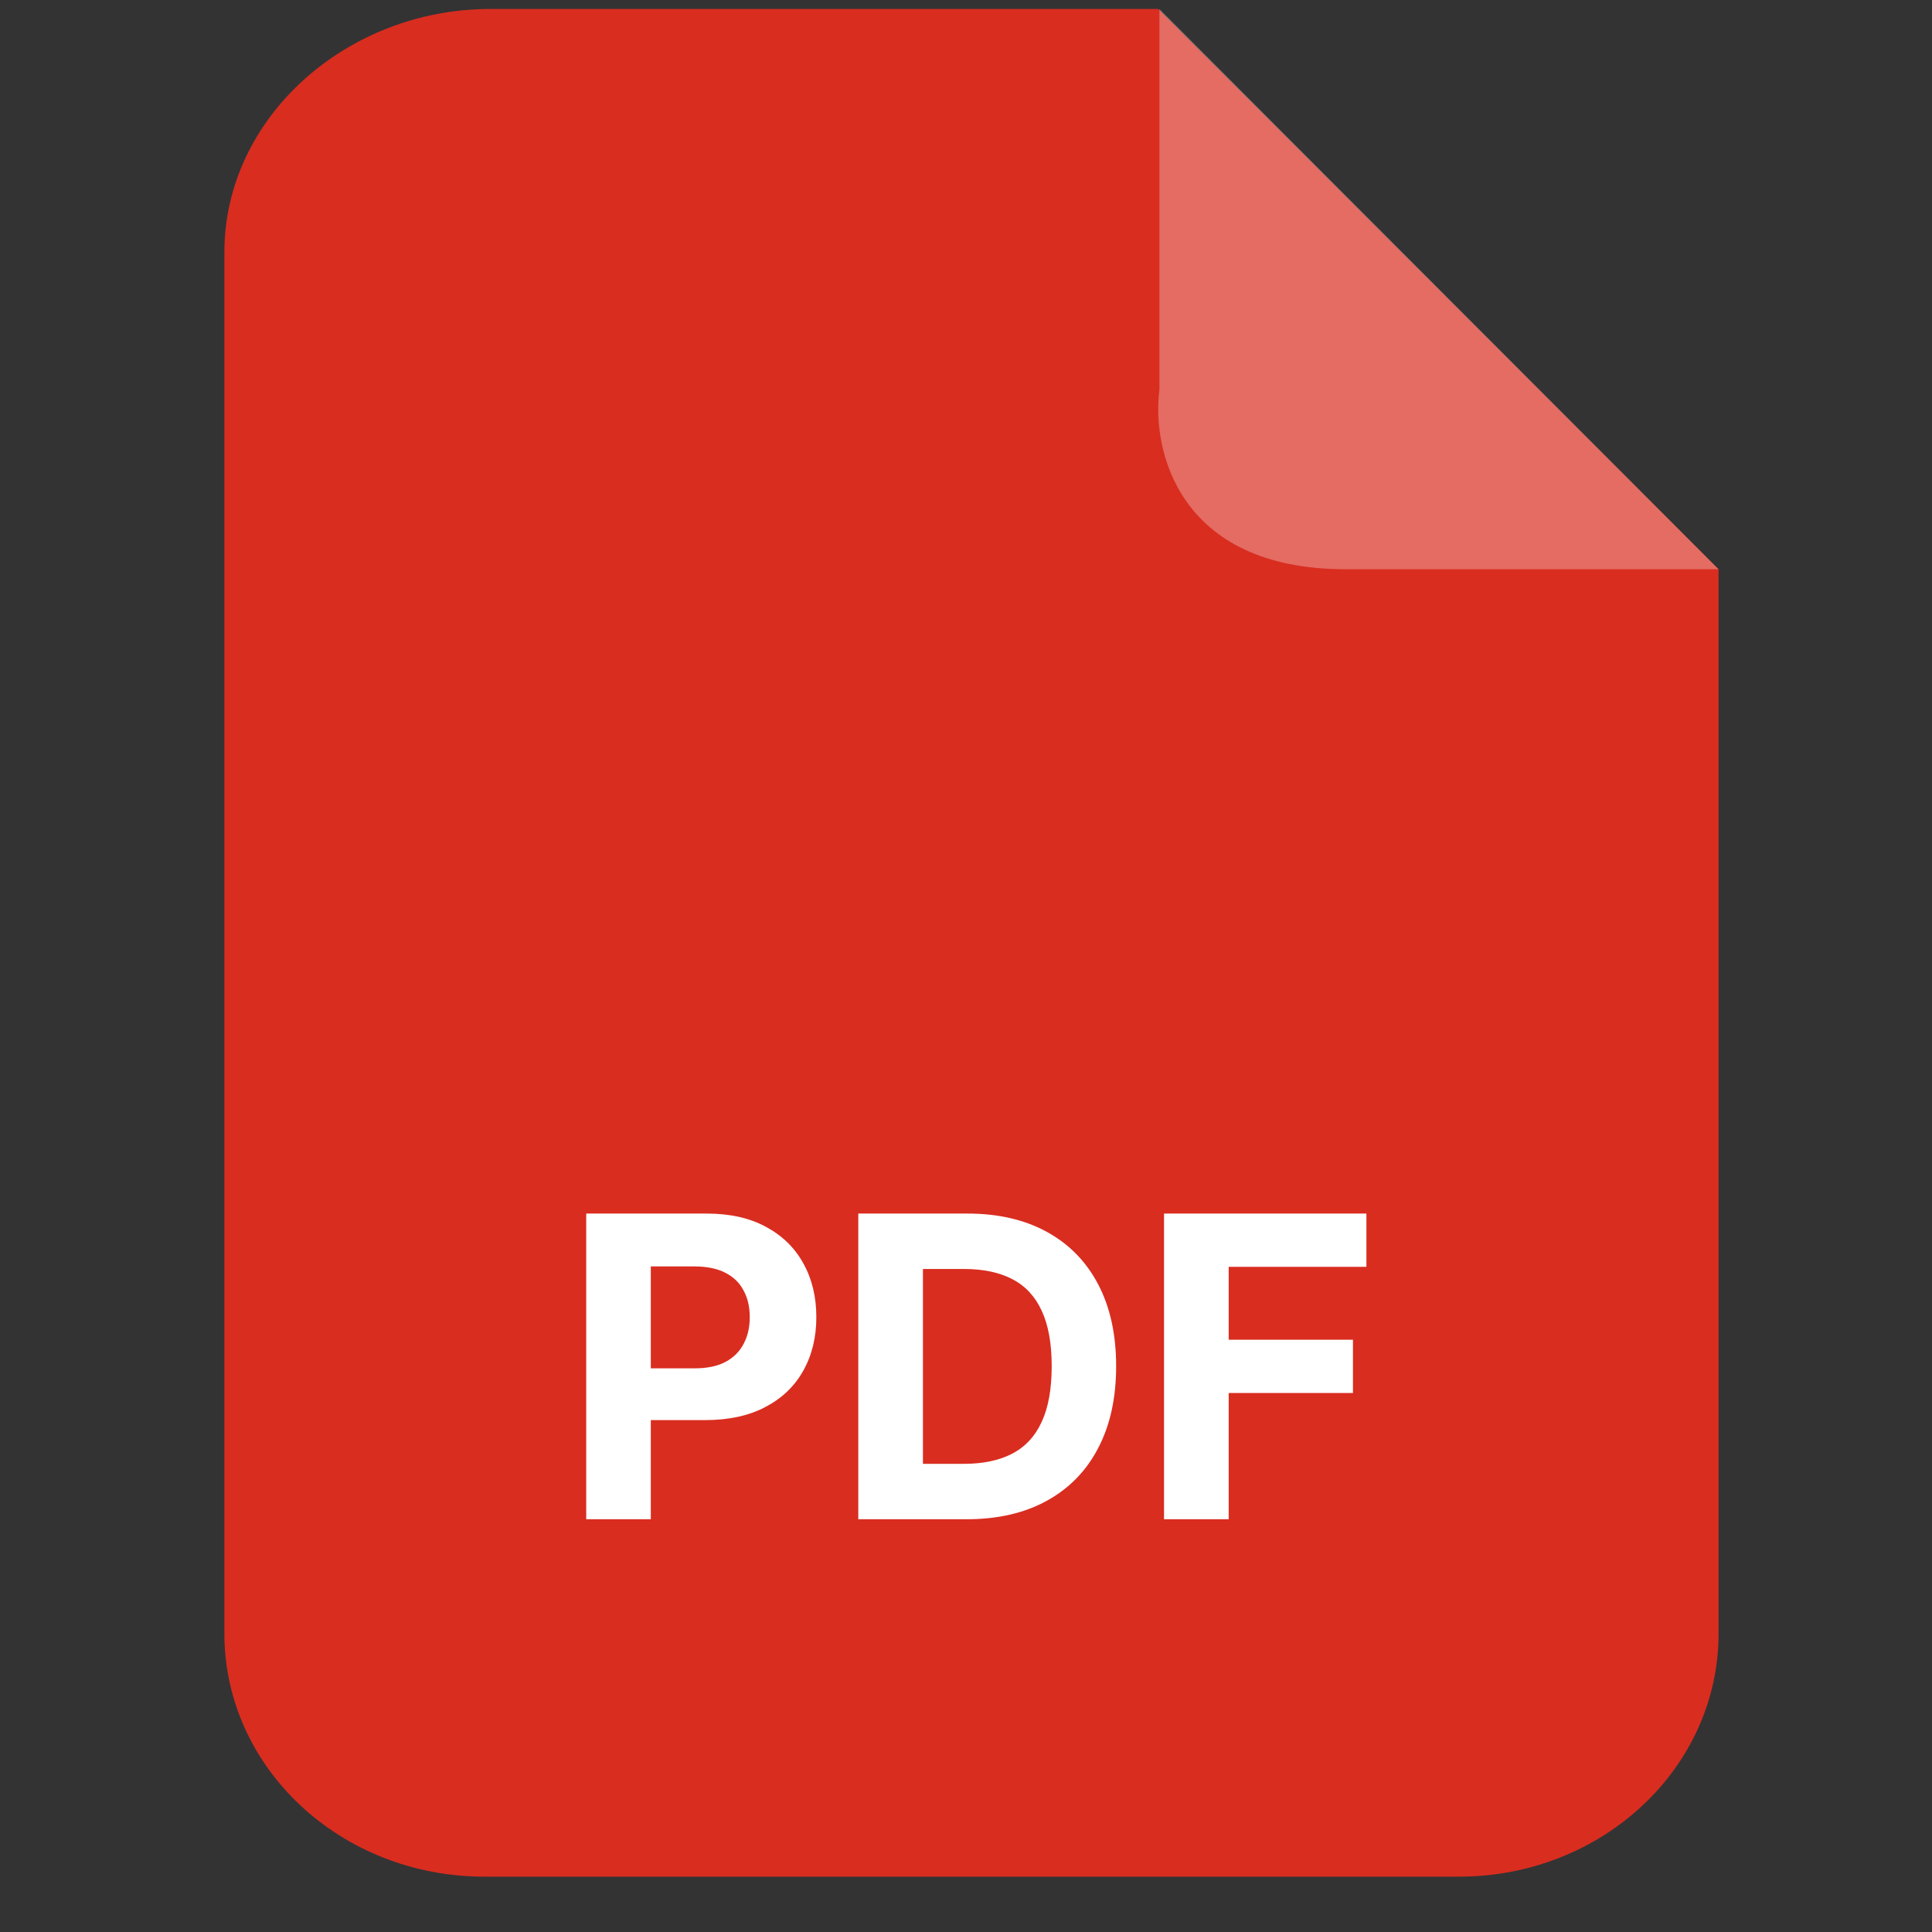 <svg width="28" height="28" viewBox="0 0 28 28" fill="none" xmlns="http://www.w3.org/2000/svg">
<rect x="0" y="0" width="28" height="28" fill="#333333" stroke="none"/>
<g clip-path="url(#clip0_40_858)">
<path fill-rule="evenodd" clip-rule="evenodd" d="M7.106 0.13H16.786L24.907 8.25V23.674C24.907 25.622 23.221 27.198 21.144 27.198H7.021C4.938 27.198 3.252 25.622 3.252 23.674V3.654C3.252 1.706 5.022 0.13 7.106 0.13Z" fill="#D92D20"/>
<path d="M16.803 5.652V0.13L24.907 8.25H19.505C17.074 8.25 16.691 6.518 16.803 5.652Z" fill="white" fill-opacity="0.3"/>
<path d="M8.496 22.018V17.588H10.243C10.579 17.588 10.866 17.652 11.102 17.781C11.338 17.908 11.519 18.084 11.643 18.311C11.768 18.535 11.831 18.795 11.831 19.089C11.831 19.383 11.767 19.643 11.64 19.868C11.514 20.093 11.33 20.268 11.089 20.393C10.85 20.519 10.56 20.581 10.22 20.581H9.106V19.831H10.068C10.248 19.831 10.397 19.8 10.514 19.738C10.632 19.675 10.72 19.587 10.777 19.476C10.837 19.364 10.866 19.235 10.866 19.089C10.866 18.942 10.837 18.814 10.777 18.704C10.72 18.593 10.632 18.507 10.514 18.447C10.396 18.385 10.245 18.354 10.064 18.354H9.432V22.018H8.496ZM14.009 22.018H12.439V17.588H14.022C14.468 17.588 14.851 17.677 15.173 17.854C15.494 18.03 15.742 18.283 15.915 18.613C16.089 18.944 16.176 19.339 16.176 19.799C16.176 20.26 16.089 20.657 15.915 20.988C15.742 21.32 15.493 21.574 15.168 21.752C14.846 21.929 14.459 22.018 14.009 22.018ZM13.376 21.215H13.97C14.247 21.215 14.48 21.166 14.669 21.068C14.859 20.969 15.002 20.815 15.097 20.607C15.194 20.398 15.242 20.129 15.242 19.799C15.242 19.471 15.194 19.204 15.097 18.996C15.002 18.789 14.86 18.636 14.671 18.538C14.482 18.44 14.249 18.391 13.973 18.391H13.376V21.215ZM16.87 22.018V17.588H19.803V18.36H17.807V19.416H19.608V20.188H17.807V22.018H16.87Z" fill="white"/>
</g>
<defs>
<clipPath id="clip0_40_858">
<rect width="27.068" height="27.068" fill="white" transform="translate(0.545 0.13)"/>
</clipPath>
</defs>
</svg>

